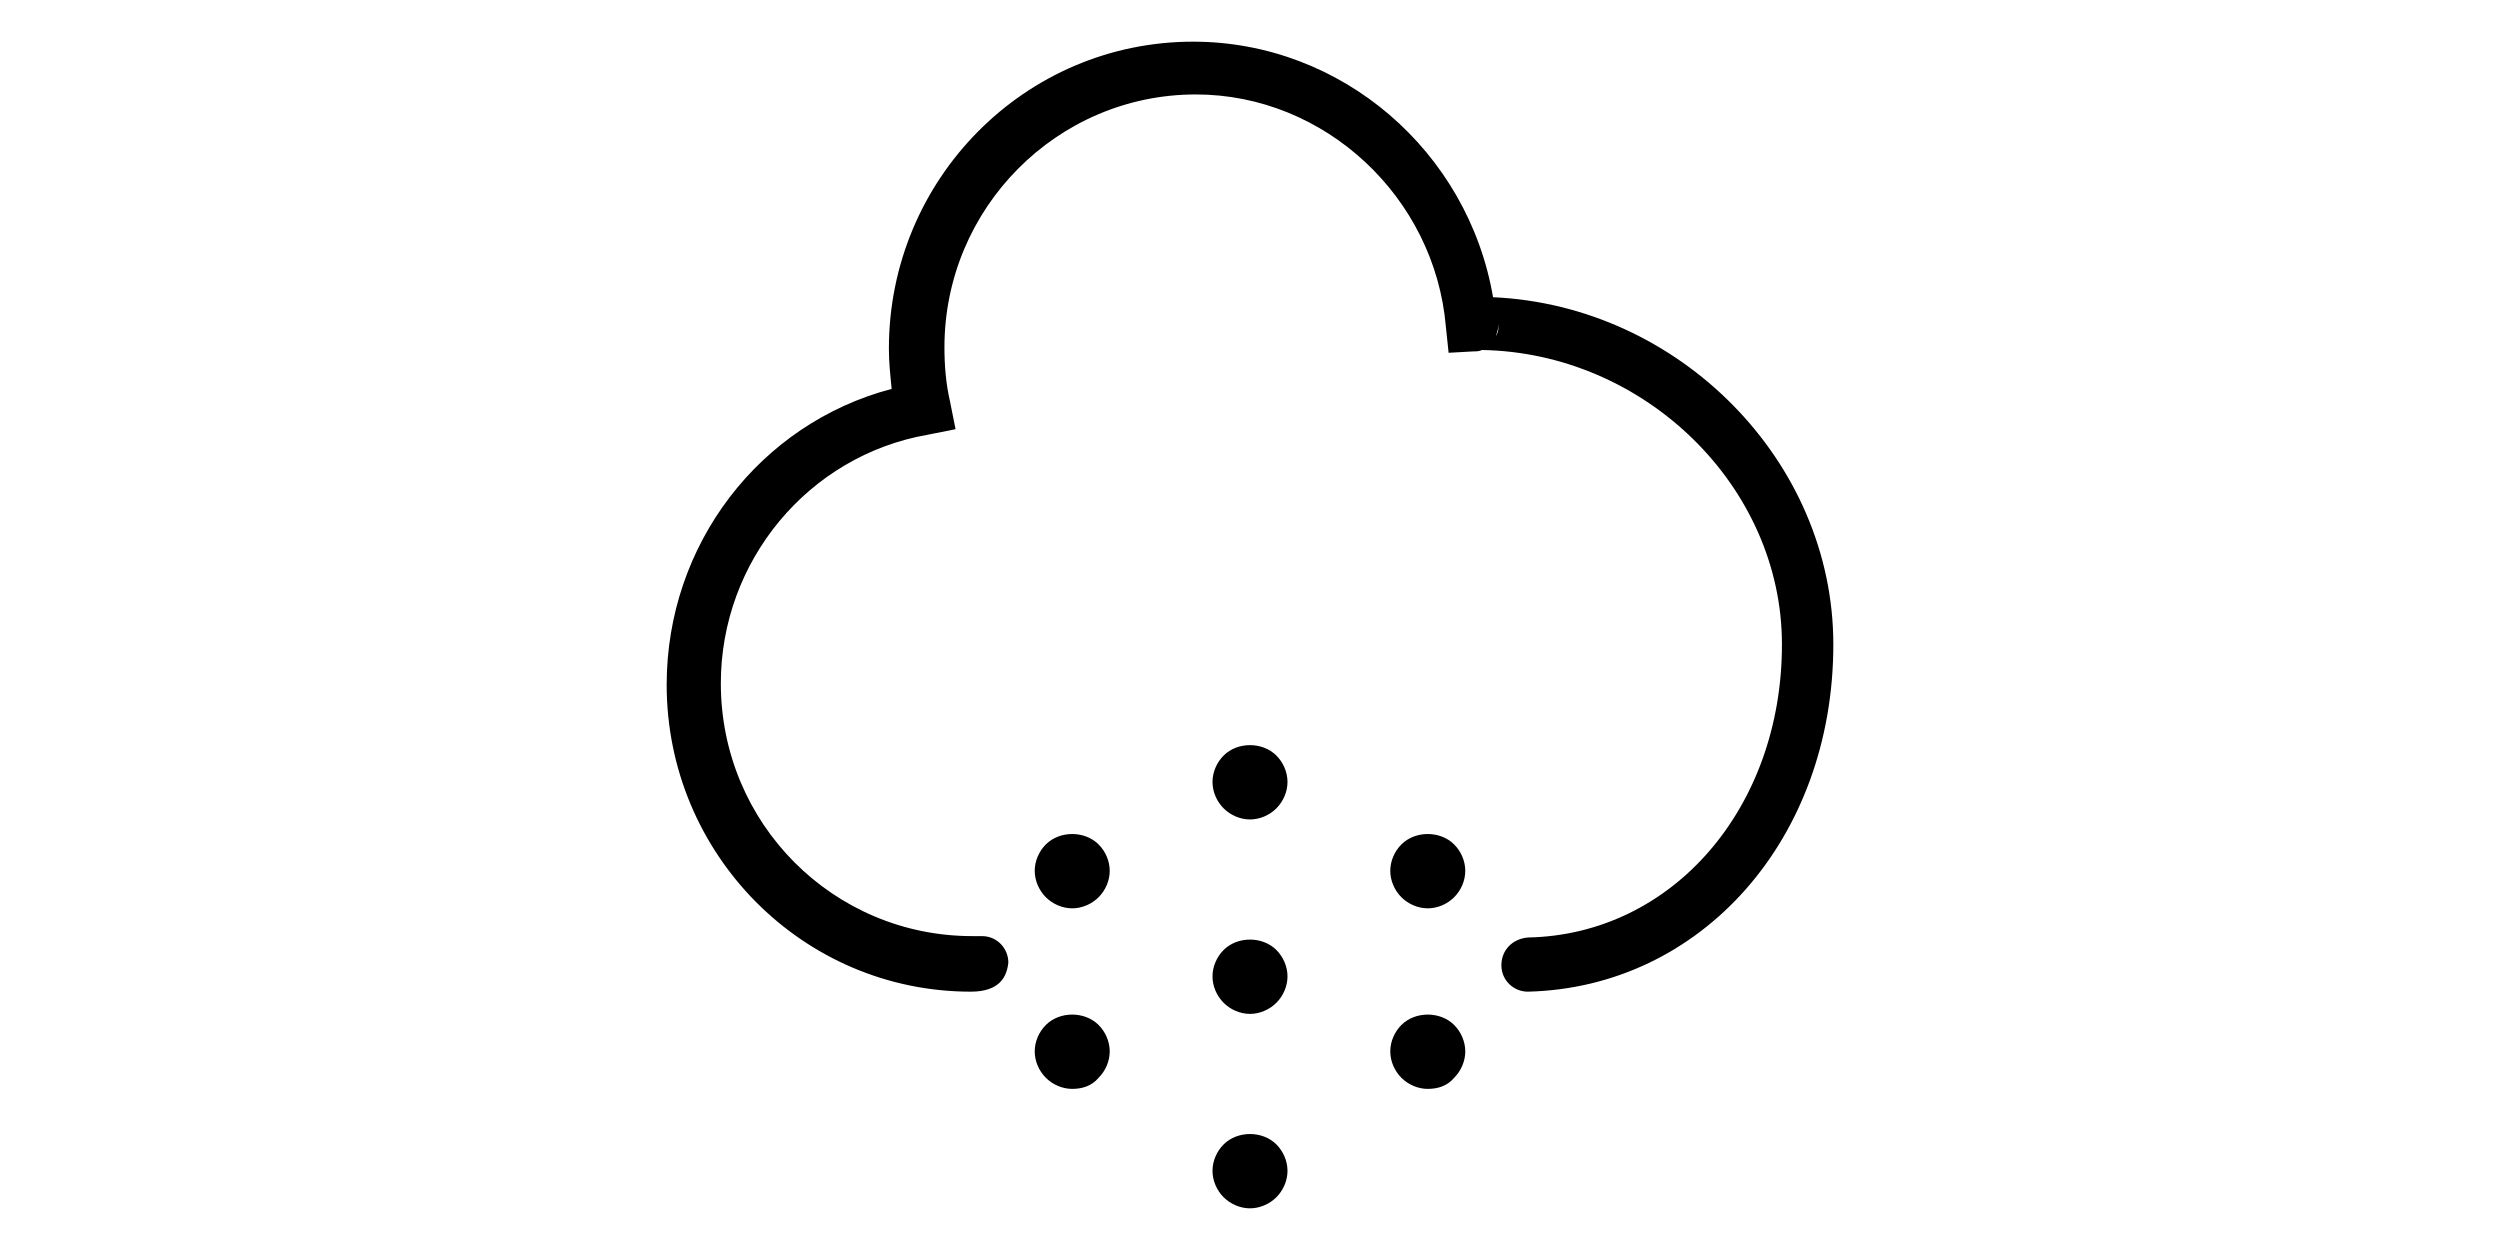 <?xml version="1.0" standalone="no"?><!DOCTYPE svg PUBLIC "-//W3C//DTD SVG 1.1//EN" "http://www.w3.org/Graphics/SVG/1.1/DTD/svg11.dtd"><svg class="icon" height="512" viewBox="0 0 1024 1024" version="1.1" xmlns="http://www.w3.org/2000/svg"><path d="M283.307 812.373C145.636 812.373 34.133 699.733 34.133 560.924 34.133 446.009 110.364 347.022 218.453 318.578c-1.138-11.378-2.276-21.618-2.276-32.996C216.178 146.773 327.68 34.133 465.351 34.133c121.742 0 225.28 89.884 245.76 209.351C863.573 250.311 989.867 377.742 989.867 527.929c0 159.289-108.089 281.031-250.311 284.444-11.378 0-21.618-9.102-21.618-21.618 0-12.516 9.102-21.618 21.618-22.756 118.329-2.276 208.213-105.813 208.213-240.071 0-129.707-112.64-238.933-245.76-241.209-2.276 1.138-4.551 1.138-6.827 1.138l-20.48 1.138-2.276-21.618c-9.102-105.813-98.987-190.009-204.8-190.009-113.778 0-205.938 93.298-205.938 207.076 0 14.791 1.138 29.582 4.551 44.373l4.551 22.756-22.756 4.551c-97.849 17.067-169.529 103.538-169.529 203.662 0 114.916 92.16 207.076 205.938 207.076 1.138 0 3.413 0 4.551 0 1.138 0 2.276 0 3.413 0 12.516 0 21.618 10.24 21.618 21.618C312.889 799.858 307.2 812.373 283.307 812.373zM715.662 265.102c0 3.413-1.138 6.827-2.276 10.24C715.662 271.929 715.662 268.516 715.662 265.102zM657.636 892.018c-7.964 0-15.929-3.413-21.618-9.102-5.689-5.689-9.102-13.653-9.102-21.618 0-7.964 3.413-15.929 9.102-21.618 11.378-11.378 31.858-11.378 43.236 0 5.689 5.689 9.102 13.653 9.102 21.618 0 7.964-3.413 15.929-9.102 21.618C673.564 889.742 665.6 892.018 657.636 892.018zM512 989.867c-7.964 0-15.929-3.413-21.618-9.102-5.689-5.689-9.102-13.653-9.102-21.618 0-7.964 3.413-15.929 9.102-21.618 11.378-11.378 31.858-11.378 43.236 0 5.689 5.689 9.102 13.653 9.102 21.618 0 7.964-3.413 15.929-9.102 21.618C527.929 986.453 519.964 989.867 512 989.867zM366.364 892.018c-7.964 0-15.929-3.413-21.618-9.102-5.689-5.689-9.102-13.653-9.102-21.618 0-7.964 3.413-15.929 9.102-21.618 11.378-11.378 31.858-11.378 43.236 0 5.689 5.689 9.102 13.653 9.102 21.618 0 7.964-3.413 15.929-9.102 21.618C382.293 889.742 374.329 892.018 366.364 892.018zM512 830.578c-7.964 0-15.929-3.413-21.618-9.102-5.689-5.689-9.102-13.653-9.102-21.618 0-7.964 3.413-15.929 9.102-21.618 11.378-11.378 31.858-11.378 43.236 0 5.689 5.689 9.102 13.653 9.102 21.618 0 7.964-3.413 15.929-9.102 21.618C527.929 827.164 519.964 830.578 512 830.578zM366.364 744.107c-7.964 0-15.929-3.413-21.618-9.102-5.689-5.689-9.102-13.653-9.102-21.618 0-7.964 3.413-15.929 9.102-21.618 11.378-11.378 31.858-11.378 43.236 0 5.689 5.689 9.102 13.653 9.102 21.618 0 7.964-3.413 15.929-9.102 21.618C382.293 740.693 374.329 744.107 366.364 744.107zM512 671.289c-7.964 0-15.929-3.413-21.618-9.102-5.689-5.689-9.102-13.653-9.102-21.618 0-7.964 3.413-15.929 9.102-21.618 11.378-11.378 31.858-11.378 43.236 0 5.689 5.689 9.102 13.653 9.102 21.618 0 7.964-3.413 15.929-9.102 21.618C527.929 667.876 519.964 671.289 512 671.289zM657.636 744.107c-7.964 0-15.929-3.413-21.618-9.102-5.689-5.689-9.102-13.653-9.102-21.618 0-7.964 3.413-15.929 9.102-21.618 11.378-11.378 31.858-11.378 43.236 0 5.689 5.689 9.102 13.653 9.102 21.618 0 7.964-3.413 15.929-9.102 21.618C673.564 740.693 665.6 744.107 657.636 744.107z" /></svg>